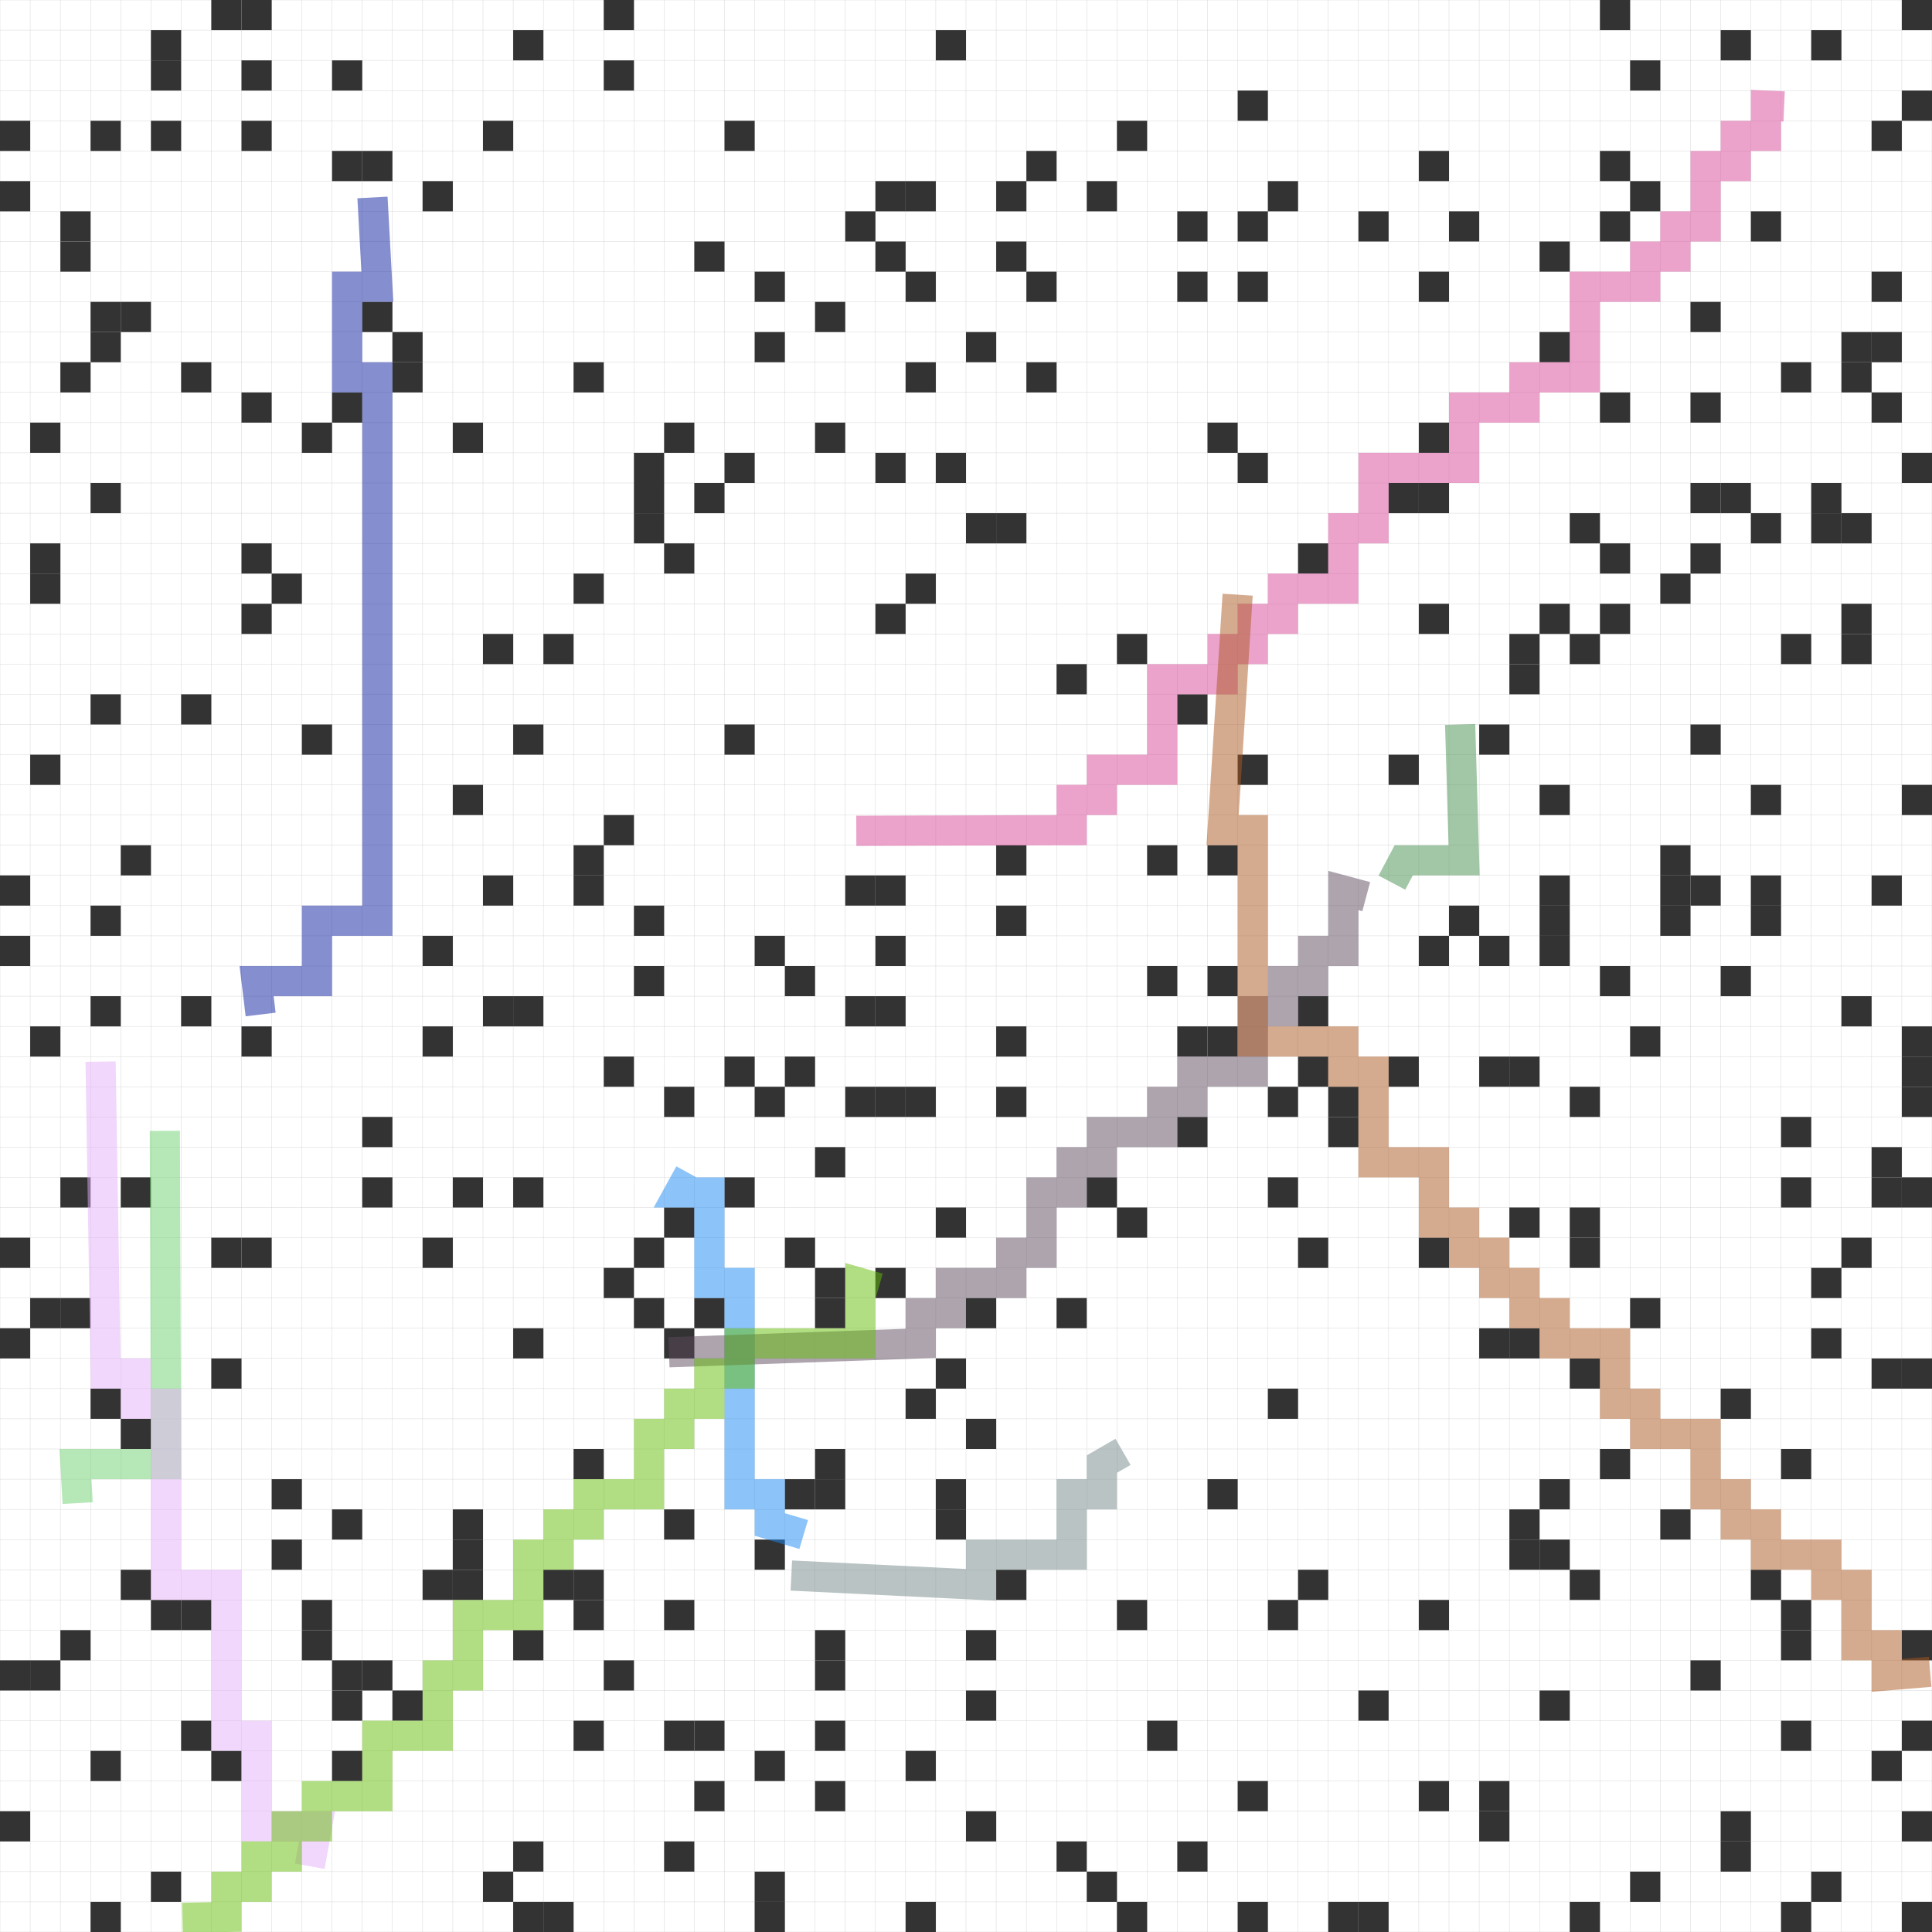 <svg viewBox="0 0 64 64" xmlns="http://www.w3.org/2000/svg">
<path stroke="#ccc" stroke-width="0.01" d="M 0,0 h 64 M 0,1 h 64 M 0,2 h 64 M 0,3 h 64 M 0,4 h 64 M 0,5 h 64 M 0,6 h 64 M 0,7 h 64 M 0,8 h 64 M 0,9 h 64 M 0,10 h 64 M 0,11 h 64 M 0,12 h 64 M 0,13 h 64 M 0,14 h 64 M 0,15 h 64 M 0,16 h 64 M 0,17 h 64 M 0,18 h 64 M 0,19 h 64 M 0,20 h 64 M 0,21 h 64 M 0,22 h 64 M 0,23 h 64 M 0,24 h 64 M 0,25 h 64 M 0,26 h 64 M 0,27 h 64 M 0,28 h 64 M 0,29 h 64 M 0,30 h 64 M 0,31 h 64 M 0,32 h 64 M 0,33 h 64 M 0,34 h 64 M 0,35 h 64 M 0,36 h 64 M 0,37 h 64 M 0,38 h 64 M 0,39 h 64 M 0,40 h 64 M 0,41 h 64 M 0,42 h 64 M 0,43 h 64 M 0,44 h 64 M 0,45 h 64 M 0,46 h 64 M 0,47 h 64 M 0,48 h 64 M 0,49 h 64 M 0,50 h 64 M 0,51 h 64 M 0,52 h 64 M 0,53 h 64 M 0,54 h 64 M 0,55 h 64 M 0,56 h 64 M 0,57 h 64 M 0,58 h 64 M 0,59 h 64 M 0,60 h 64 M 0,61 h 64 M 0,62 h 64 M 0,63 h 64 M 0,64 h 64 M 0,0 v 64 M 1,0 v 64 M 2,0 v 64 M 3,0 v 64 M 4,0 v 64 M 5,0 v 64 M 6,0 v 64 M 7,0 v 64 M 8,0 v 64 M 9,0 v 64 M 10,0 v 64 M 11,0 v 64 M 12,0 v 64 M 13,0 v 64 M 14,0 v 64 M 15,0 v 64 M 16,0 v 64 M 17,0 v 64 M 18,0 v 64 M 19,0 v 64 M 20,0 v 64 M 21,0 v 64 M 22,0 v 64 M 23,0 v 64 M 24,0 v 64 M 25,0 v 64 M 26,0 v 64 M 27,0 v 64 M 28,0 v 64 M 29,0 v 64 M 30,0 v 64 M 31,0 v 64 M 32,0 v 64 M 33,0 v 64 M 34,0 v 64 M 35,0 v 64 M 36,0 v 64 M 37,0 v 64 M 38,0 v 64 M 39,0 v 64 M 40,0 v 64 M 41,0 v 64 M 42,0 v 64 M 43,0 v 64 M 44,0 v 64 M 45,0 v 64 M 46,0 v 64 M 47,0 v 64 M 48,0 v 64 M 49,0 v 64 M 50,0 v 64 M 51,0 v 64 M 52,0 v 64 M 53,0 v 64 M 54,0 v 64 M 55,0 v 64 M 56,0 v 64 M 57,0 v 64 M 58,0 v 64 M 59,0 v 64 M 60,0 v 64 M 61,0 v 64 M 62,0 v 64 M 63,0 v 64 M 64,0 v 64" />
<rect x="7" y="0" width="1" height="1" fill="#333" />
<rect x="8" y="0" width="1" height="1" fill="#333" />
<rect x="20" y="0" width="1" height="1" fill="#333" />
<rect x="53" y="0" width="1" height="1" fill="#333" />
<rect x="63" y="0" width="1" height="1" fill="#333" />
<rect x="5" y="1" width="1" height="1" fill="#333" />
<rect x="17" y="1" width="1" height="1" fill="#333" />
<rect x="31" y="1" width="1" height="1" fill="#333" />
<rect x="57" y="1" width="1" height="1" fill="#333" />
<rect x="60" y="1" width="1" height="1" fill="#333" />
<rect x="5" y="2" width="1" height="1" fill="#333" />
<rect x="8" y="2" width="1" height="1" fill="#333" />
<rect x="11" y="2" width="1" height="1" fill="#333" />
<rect x="20" y="2" width="1" height="1" fill="#333" />
<rect x="54" y="2" width="1" height="1" fill="#333" />
<rect x="41" y="3" width="1" height="1" fill="#333" />
<rect x="63" y="3" width="1" height="1" fill="#333" />
<rect x="0" y="4" width="1" height="1" fill="#333" />
<rect x="3" y="4" width="1" height="1" fill="#333" />
<rect x="5" y="4" width="1" height="1" fill="#333" />
<rect x="8" y="4" width="1" height="1" fill="#333" />
<rect x="16" y="4" width="1" height="1" fill="#333" />
<rect x="24" y="4" width="1" height="1" fill="#333" />
<rect x="37" y="4" width="1" height="1" fill="#333" />
<rect x="62" y="4" width="1" height="1" fill="#333" />
<rect x="11" y="5" width="1" height="1" fill="#333" />
<rect x="12" y="5" width="1" height="1" fill="#333" />
<rect x="34" y="5" width="1" height="1" fill="#333" />
<rect x="47" y="5" width="1" height="1" fill="#333" />
<rect x="53" y="5" width="1" height="1" fill="#333" />
<rect x="0" y="6" width="1" height="1" fill="#333" />
<rect x="14" y="6" width="1" height="1" fill="#333" />
<rect x="29" y="6" width="1" height="1" fill="#333" />
<rect x="30" y="6" width="1" height="1" fill="#333" />
<rect x="33" y="6" width="1" height="1" fill="#333" />
<rect x="36" y="6" width="1" height="1" fill="#333" />
<rect x="42" y="6" width="1" height="1" fill="#333" />
<rect x="54" y="6" width="1" height="1" fill="#333" />
<rect x="2" y="7" width="1" height="1" fill="#333" />
<rect x="28" y="7" width="1" height="1" fill="#333" />
<rect x="39" y="7" width="1" height="1" fill="#333" />
<rect x="41" y="7" width="1" height="1" fill="#333" />
<rect x="45" y="7" width="1" height="1" fill="#333" />
<rect x="48" y="7" width="1" height="1" fill="#333" />
<rect x="53" y="7" width="1" height="1" fill="#333" />
<rect x="58" y="7" width="1" height="1" fill="#333" />
<rect x="2" y="8" width="1" height="1" fill="#333" />
<rect x="23" y="8" width="1" height="1" fill="#333" />
<rect x="29" y="8" width="1" height="1" fill="#333" />
<rect x="33" y="8" width="1" height="1" fill="#333" />
<rect x="51" y="8" width="1" height="1" fill="#333" />
<rect x="25" y="9" width="1" height="1" fill="#333" />
<rect x="30" y="9" width="1" height="1" fill="#333" />
<rect x="34" y="9" width="1" height="1" fill="#333" />
<rect x="39" y="9" width="1" height="1" fill="#333" />
<rect x="41" y="9" width="1" height="1" fill="#333" />
<rect x="47" y="9" width="1" height="1" fill="#333" />
<rect x="62" y="9" width="1" height="1" fill="#333" />
<rect x="3" y="10" width="1" height="1" fill="#333" />
<rect x="4" y="10" width="1" height="1" fill="#333" />
<rect x="12" y="10" width="1" height="1" fill="#333" />
<rect x="27" y="10" width="1" height="1" fill="#333" />
<rect x="56" y="10" width="1" height="1" fill="#333" />
<rect x="3" y="11" width="1" height="1" fill="#333" />
<rect x="13" y="11" width="1" height="1" fill="#333" />
<rect x="25" y="11" width="1" height="1" fill="#333" />
<rect x="32" y="11" width="1" height="1" fill="#333" />
<rect x="51" y="11" width="1" height="1" fill="#333" />
<rect x="61" y="11" width="1" height="1" fill="#333" />
<rect x="62" y="11" width="1" height="1" fill="#333" />
<rect x="2" y="12" width="1" height="1" fill="#333" />
<rect x="6" y="12" width="1" height="1" fill="#333" />
<rect x="13" y="12" width="1" height="1" fill="#333" />
<rect x="19" y="12" width="1" height="1" fill="#333" />
<rect x="30" y="12" width="1" height="1" fill="#333" />
<rect x="34" y="12" width="1" height="1" fill="#333" />
<rect x="59" y="12" width="1" height="1" fill="#333" />
<rect x="61" y="12" width="1" height="1" fill="#333" />
<rect x="8" y="13" width="1" height="1" fill="#333" />
<rect x="11" y="13" width="1" height="1" fill="#333" />
<rect x="53" y="13" width="1" height="1" fill="#333" />
<rect x="56" y="13" width="1" height="1" fill="#333" />
<rect x="62" y="13" width="1" height="1" fill="#333" />
<rect x="1" y="14" width="1" height="1" fill="#333" />
<rect x="10" y="14" width="1" height="1" fill="#333" />
<rect x="15" y="14" width="1" height="1" fill="#333" />
<rect x="22" y="14" width="1" height="1" fill="#333" />
<rect x="27" y="14" width="1" height="1" fill="#333" />
<rect x="40" y="14" width="1" height="1" fill="#333" />
<rect x="47" y="14" width="1" height="1" fill="#333" />
<rect x="21" y="15" width="1" height="1" fill="#333" />
<rect x="24" y="15" width="1" height="1" fill="#333" />
<rect x="29" y="15" width="1" height="1" fill="#333" />
<rect x="31" y="15" width="1" height="1" fill="#333" />
<rect x="41" y="15" width="1" height="1" fill="#333" />
<rect x="63" y="15" width="1" height="1" fill="#333" />
<rect x="3" y="16" width="1" height="1" fill="#333" />
<rect x="21" y="16" width="1" height="1" fill="#333" />
<rect x="23" y="16" width="1" height="1" fill="#333" />
<rect x="46" y="16" width="1" height="1" fill="#333" />
<rect x="47" y="16" width="1" height="1" fill="#333" />
<rect x="56" y="16" width="1" height="1" fill="#333" />
<rect x="57" y="16" width="1" height="1" fill="#333" />
<rect x="60" y="16" width="1" height="1" fill="#333" />
<rect x="21" y="17" width="1" height="1" fill="#333" />
<rect x="32" y="17" width="1" height="1" fill="#333" />
<rect x="33" y="17" width="1" height="1" fill="#333" />
<rect x="52" y="17" width="1" height="1" fill="#333" />
<rect x="58" y="17" width="1" height="1" fill="#333" />
<rect x="60" y="17" width="1" height="1" fill="#333" />
<rect x="61" y="17" width="1" height="1" fill="#333" />
<rect x="1" y="18" width="1" height="1" fill="#333" />
<rect x="8" y="18" width="1" height="1" fill="#333" />
<rect x="22" y="18" width="1" height="1" fill="#333" />
<rect x="43" y="18" width="1" height="1" fill="#333" />
<rect x="53" y="18" width="1" height="1" fill="#333" />
<rect x="56" y="18" width="1" height="1" fill="#333" />
<rect x="1" y="19" width="1" height="1" fill="#333" />
<rect x="9" y="19" width="1" height="1" fill="#333" />
<rect x="19" y="19" width="1" height="1" fill="#333" />
<rect x="30" y="19" width="1" height="1" fill="#333" />
<rect x="55" y="19" width="1" height="1" fill="#333" />
<rect x="8" y="20" width="1" height="1" fill="#333" />
<rect x="29" y="20" width="1" height="1" fill="#333" />
<rect x="47" y="20" width="1" height="1" fill="#333" />
<rect x="51" y="20" width="1" height="1" fill="#333" />
<rect x="53" y="20" width="1" height="1" fill="#333" />
<rect x="61" y="20" width="1" height="1" fill="#333" />
<rect x="16" y="21" width="1" height="1" fill="#333" />
<rect x="18" y="21" width="1" height="1" fill="#333" />
<rect x="37" y="21" width="1" height="1" fill="#333" />
<rect x="50" y="21" width="1" height="1" fill="#333" />
<rect x="52" y="21" width="1" height="1" fill="#333" />
<rect x="59" y="21" width="1" height="1" fill="#333" />
<rect x="61" y="21" width="1" height="1" fill="#333" />
<rect x="35" y="22" width="1" height="1" fill="#333" />
<rect x="50" y="22" width="1" height="1" fill="#333" />
<rect x="3" y="23" width="1" height="1" fill="#333" />
<rect x="6" y="23" width="1" height="1" fill="#333" />
<rect x="39" y="23" width="1" height="1" fill="#333" />
<rect x="10" y="24" width="1" height="1" fill="#333" />
<rect x="17" y="24" width="1" height="1" fill="#333" />
<rect x="24" y="24" width="1" height="1" fill="#333" />
<rect x="49" y="24" width="1" height="1" fill="#333" />
<rect x="56" y="24" width="1" height="1" fill="#333" />
<rect x="1" y="25" width="1" height="1" fill="#333" />
<rect x="41" y="25" width="1" height="1" fill="#333" />
<rect x="46" y="25" width="1" height="1" fill="#333" />
<rect x="15" y="26" width="1" height="1" fill="#333" />
<rect x="51" y="26" width="1" height="1" fill="#333" />
<rect x="58" y="26" width="1" height="1" fill="#333" />
<rect x="63" y="26" width="1" height="1" fill="#333" />
<rect x="20" y="27" width="1" height="1" fill="#333" />
<rect x="4" y="28" width="1" height="1" fill="#333" />
<rect x="19" y="28" width="1" height="1" fill="#333" />
<rect x="33" y="28" width="1" height="1" fill="#333" />
<rect x="38" y="28" width="1" height="1" fill="#333" />
<rect x="40" y="28" width="1" height="1" fill="#333" />
<rect x="55" y="28" width="1" height="1" fill="#333" />
<rect x="0" y="29" width="1" height="1" fill="#333" />
<rect x="16" y="29" width="1" height="1" fill="#333" />
<rect x="19" y="29" width="1" height="1" fill="#333" />
<rect x="28" y="29" width="1" height="1" fill="#333" />
<rect x="29" y="29" width="1" height="1" fill="#333" />
<rect x="51" y="29" width="1" height="1" fill="#333" />
<rect x="55" y="29" width="1" height="1" fill="#333" />
<rect x="56" y="29" width="1" height="1" fill="#333" />
<rect x="58" y="29" width="1" height="1" fill="#333" />
<rect x="62" y="29" width="1" height="1" fill="#333" />
<rect x="3" y="30" width="1" height="1" fill="#333" />
<rect x="21" y="30" width="1" height="1" fill="#333" />
<rect x="33" y="30" width="1" height="1" fill="#333" />
<rect x="48" y="30" width="1" height="1" fill="#333" />
<rect x="51" y="30" width="1" height="1" fill="#333" />
<rect x="55" y="30" width="1" height="1" fill="#333" />
<rect x="58" y="30" width="1" height="1" fill="#333" />
<rect x="0" y="31" width="1" height="1" fill="#333" />
<rect x="14" y="31" width="1" height="1" fill="#333" />
<rect x="25" y="31" width="1" height="1" fill="#333" />
<rect x="29" y="31" width="1" height="1" fill="#333" />
<rect x="47" y="31" width="1" height="1" fill="#333" />
<rect x="49" y="31" width="1" height="1" fill="#333" />
<rect x="51" y="31" width="1" height="1" fill="#333" />
<rect x="21" y="32" width="1" height="1" fill="#333" />
<rect x="26" y="32" width="1" height="1" fill="#333" />
<rect x="38" y="32" width="1" height="1" fill="#333" />
<rect x="40" y="32" width="1" height="1" fill="#333" />
<rect x="53" y="32" width="1" height="1" fill="#333" />
<rect x="57" y="32" width="1" height="1" fill="#333" />
<rect x="3" y="33" width="1" height="1" fill="#333" />
<rect x="6" y="33" width="1" height="1" fill="#333" />
<rect x="16" y="33" width="1" height="1" fill="#333" />
<rect x="17" y="33" width="1" height="1" fill="#333" />
<rect x="28" y="33" width="1" height="1" fill="#333" />
<rect x="29" y="33" width="1" height="1" fill="#333" />
<rect x="43" y="33" width="1" height="1" fill="#333" />
<rect x="61" y="33" width="1" height="1" fill="#333" />
<rect x="1" y="34" width="1" height="1" fill="#333" />
<rect x="8" y="34" width="1" height="1" fill="#333" />
<rect x="14" y="34" width="1" height="1" fill="#333" />
<rect x="33" y="34" width="1" height="1" fill="#333" />
<rect x="39" y="34" width="1" height="1" fill="#333" />
<rect x="40" y="34" width="1" height="1" fill="#333" />
<rect x="54" y="34" width="1" height="1" fill="#333" />
<rect x="63" y="34" width="1" height="1" fill="#333" />
<rect x="20" y="35" width="1" height="1" fill="#333" />
<rect x="24" y="35" width="1" height="1" fill="#333" />
<rect x="26" y="35" width="1" height="1" fill="#333" />
<rect x="43" y="35" width="1" height="1" fill="#333" />
<rect x="46" y="35" width="1" height="1" fill="#333" />
<rect x="49" y="35" width="1" height="1" fill="#333" />
<rect x="50" y="35" width="1" height="1" fill="#333" />
<rect x="63" y="35" width="1" height="1" fill="#333" />
<rect x="22" y="36" width="1" height="1" fill="#333" />
<rect x="25" y="36" width="1" height="1" fill="#333" />
<rect x="28" y="36" width="1" height="1" fill="#333" />
<rect x="29" y="36" width="1" height="1" fill="#333" />
<rect x="30" y="36" width="1" height="1" fill="#333" />
<rect x="33" y="36" width="1" height="1" fill="#333" />
<rect x="42" y="36" width="1" height="1" fill="#333" />
<rect x="44" y="36" width="1" height="1" fill="#333" />
<rect x="52" y="36" width="1" height="1" fill="#333" />
<rect x="63" y="36" width="1" height="1" fill="#333" />
<rect x="12" y="37" width="1" height="1" fill="#333" />
<rect x="39" y="37" width="1" height="1" fill="#333" />
<rect x="44" y="37" width="1" height="1" fill="#333" />
<rect x="59" y="37" width="1" height="1" fill="#333" />
<rect x="27" y="38" width="1" height="1" fill="#333" />
<rect x="62" y="38" width="1" height="1" fill="#333" />
<rect x="2" y="39" width="1" height="1" fill="#333" />
<rect x="4" y="39" width="1" height="1" fill="#333" />
<rect x="12" y="39" width="1" height="1" fill="#333" />
<rect x="15" y="39" width="1" height="1" fill="#333" />
<rect x="17" y="39" width="1" height="1" fill="#333" />
<rect x="24" y="39" width="1" height="1" fill="#333" />
<rect x="36" y="39" width="1" height="1" fill="#333" />
<rect x="42" y="39" width="1" height="1" fill="#333" />
<rect x="59" y="39" width="1" height="1" fill="#333" />
<rect x="62" y="39" width="1" height="1" fill="#333" />
<rect x="63" y="39" width="1" height="1" fill="#333" />
<rect x="22" y="40" width="1" height="1" fill="#333" />
<rect x="31" y="40" width="1" height="1" fill="#333" />
<rect x="37" y="40" width="1" height="1" fill="#333" />
<rect x="50" y="40" width="1" height="1" fill="#333" />
<rect x="52" y="40" width="1" height="1" fill="#333" />
<rect x="0" y="41" width="1" height="1" fill="#333" />
<rect x="7" y="41" width="1" height="1" fill="#333" />
<rect x="8" y="41" width="1" height="1" fill="#333" />
<rect x="14" y="41" width="1" height="1" fill="#333" />
<rect x="21" y="41" width="1" height="1" fill="#333" />
<rect x="26" y="41" width="1" height="1" fill="#333" />
<rect x="43" y="41" width="1" height="1" fill="#333" />
<rect x="47" y="41" width="1" height="1" fill="#333" />
<rect x="52" y="41" width="1" height="1" fill="#333" />
<rect x="61" y="41" width="1" height="1" fill="#333" />
<rect x="20" y="42" width="1" height="1" fill="#333" />
<rect x="27" y="42" width="1" height="1" fill="#333" />
<rect x="29" y="42" width="1" height="1" fill="#333" />
<rect x="60" y="42" width="1" height="1" fill="#333" />
<rect x="1" y="43" width="1" height="1" fill="#333" />
<rect x="2" y="43" width="1" height="1" fill="#333" />
<rect x="21" y="43" width="1" height="1" fill="#333" />
<rect x="23" y="43" width="1" height="1" fill="#333" />
<rect x="27" y="43" width="1" height="1" fill="#333" />
<rect x="32" y="43" width="1" height="1" fill="#333" />
<rect x="35" y="43" width="1" height="1" fill="#333" />
<rect x="54" y="43" width="1" height="1" fill="#333" />
<rect x="0" y="44" width="1" height="1" fill="#333" />
<rect x="17" y="44" width="1" height="1" fill="#333" />
<rect x="22" y="44" width="1" height="1" fill="#333" />
<rect x="49" y="44" width="1" height="1" fill="#333" />
<rect x="50" y="44" width="1" height="1" fill="#333" />
<rect x="60" y="44" width="1" height="1" fill="#333" />
<rect x="7" y="45" width="1" height="1" fill="#333" />
<rect x="31" y="45" width="1" height="1" fill="#333" />
<rect x="52" y="45" width="1" height="1" fill="#333" />
<rect x="62" y="45" width="1" height="1" fill="#333" />
<rect x="63" y="45" width="1" height="1" fill="#333" />
<rect x="3" y="46" width="1" height="1" fill="#333" />
<rect x="30" y="46" width="1" height="1" fill="#333" />
<rect x="42" y="46" width="1" height="1" fill="#333" />
<rect x="57" y="46" width="1" height="1" fill="#333" />
<rect x="4" y="47" width="1" height="1" fill="#333" />
<rect x="32" y="47" width="1" height="1" fill="#333" />
<rect x="19" y="48" width="1" height="1" fill="#333" />
<rect x="27" y="48" width="1" height="1" fill="#333" />
<rect x="53" y="48" width="1" height="1" fill="#333" />
<rect x="59" y="48" width="1" height="1" fill="#333" />
<rect x="9" y="49" width="1" height="1" fill="#333" />
<rect x="26" y="49" width="1" height="1" fill="#333" />
<rect x="27" y="49" width="1" height="1" fill="#333" />
<rect x="31" y="49" width="1" height="1" fill="#333" />
<rect x="40" y="49" width="1" height="1" fill="#333" />
<rect x="51" y="49" width="1" height="1" fill="#333" />
<rect x="11" y="50" width="1" height="1" fill="#333" />
<rect x="15" y="50" width="1" height="1" fill="#333" />
<rect x="22" y="50" width="1" height="1" fill="#333" />
<rect x="31" y="50" width="1" height="1" fill="#333" />
<rect x="50" y="50" width="1" height="1" fill="#333" />
<rect x="55" y="50" width="1" height="1" fill="#333" />
<rect x="9" y="51" width="1" height="1" fill="#333" />
<rect x="15" y="51" width="1" height="1" fill="#333" />
<rect x="25" y="51" width="1" height="1" fill="#333" />
<rect x="50" y="51" width="1" height="1" fill="#333" />
<rect x="51" y="51" width="1" height="1" fill="#333" />
<rect x="4" y="52" width="1" height="1" fill="#333" />
<rect x="14" y="52" width="1" height="1" fill="#333" />
<rect x="15" y="52" width="1" height="1" fill="#333" />
<rect x="18" y="52" width="1" height="1" fill="#333" />
<rect x="19" y="52" width="1" height="1" fill="#333" />
<rect x="33" y="52" width="1" height="1" fill="#333" />
<rect x="43" y="52" width="1" height="1" fill="#333" />
<rect x="52" y="52" width="1" height="1" fill="#333" />
<rect x="58" y="52" width="1" height="1" fill="#333" />
<rect x="5" y="53" width="1" height="1" fill="#333" />
<rect x="6" y="53" width="1" height="1" fill="#333" />
<rect x="10" y="53" width="1" height="1" fill="#333" />
<rect x="19" y="53" width="1" height="1" fill="#333" />
<rect x="22" y="53" width="1" height="1" fill="#333" />
<rect x="37" y="53" width="1" height="1" fill="#333" />
<rect x="42" y="53" width="1" height="1" fill="#333" />
<rect x="47" y="53" width="1" height="1" fill="#333" />
<rect x="59" y="53" width="1" height="1" fill="#333" />
<rect x="2" y="54" width="1" height="1" fill="#333" />
<rect x="10" y="54" width="1" height="1" fill="#333" />
<rect x="17" y="54" width="1" height="1" fill="#333" />
<rect x="27" y="54" width="1" height="1" fill="#333" />
<rect x="32" y="54" width="1" height="1" fill="#333" />
<rect x="59" y="54" width="1" height="1" fill="#333" />
<rect x="63" y="54" width="1" height="1" fill="#333" />
<rect x="0" y="55" width="1" height="1" fill="#333" />
<rect x="1" y="55" width="1" height="1" fill="#333" />
<rect x="11" y="55" width="1" height="1" fill="#333" />
<rect x="12" y="55" width="1" height="1" fill="#333" />
<rect x="20" y="55" width="1" height="1" fill="#333" />
<rect x="27" y="55" width="1" height="1" fill="#333" />
<rect x="56" y="55" width="1" height="1" fill="#333" />
<rect x="11" y="56" width="1" height="1" fill="#333" />
<rect x="13" y="56" width="1" height="1" fill="#333" />
<rect x="32" y="56" width="1" height="1" fill="#333" />
<rect x="45" y="56" width="1" height="1" fill="#333" />
<rect x="51" y="56" width="1" height="1" fill="#333" />
<rect x="6" y="57" width="1" height="1" fill="#333" />
<rect x="19" y="57" width="1" height="1" fill="#333" />
<rect x="22" y="57" width="1" height="1" fill="#333" />
<rect x="23" y="57" width="1" height="1" fill="#333" />
<rect x="27" y="57" width="1" height="1" fill="#333" />
<rect x="38" y="57" width="1" height="1" fill="#333" />
<rect x="59" y="57" width="1" height="1" fill="#333" />
<rect x="63" y="57" width="1" height="1" fill="#333" />
<rect x="3" y="58" width="1" height="1" fill="#333" />
<rect x="7" y="58" width="1" height="1" fill="#333" />
<rect x="11" y="58" width="1" height="1" fill="#333" />
<rect x="25" y="58" width="1" height="1" fill="#333" />
<rect x="30" y="58" width="1" height="1" fill="#333" />
<rect x="62" y="58" width="1" height="1" fill="#333" />
<rect x="23" y="59" width="1" height="1" fill="#333" />
<rect x="27" y="59" width="1" height="1" fill="#333" />
<rect x="41" y="59" width="1" height="1" fill="#333" />
<rect x="47" y="59" width="1" height="1" fill="#333" />
<rect x="49" y="59" width="1" height="1" fill="#333" />
<rect x="0" y="60" width="1" height="1" fill="#333" />
<rect x="32" y="60" width="1" height="1" fill="#333" />
<rect x="49" y="60" width="1" height="1" fill="#333" />
<rect x="57" y="60" width="1" height="1" fill="#333" />
<rect x="63" y="60" width="1" height="1" fill="#333" />
<rect x="17" y="61" width="1" height="1" fill="#333" />
<rect x="22" y="61" width="1" height="1" fill="#333" />
<rect x="35" y="61" width="1" height="1" fill="#333" />
<rect x="39" y="61" width="1" height="1" fill="#333" />
<rect x="57" y="61" width="1" height="1" fill="#333" />
<rect x="5" y="62" width="1" height="1" fill="#333" />
<rect x="16" y="62" width="1" height="1" fill="#333" />
<rect x="25" y="62" width="1" height="1" fill="#333" />
<rect x="36" y="62" width="1" height="1" fill="#333" />
<rect x="54" y="62" width="1" height="1" fill="#333" />
<rect x="60" y="62" width="1" height="1" fill="#333" />
<rect x="3" y="63" width="1" height="1" fill="#333" />
<rect x="17" y="63" width="1" height="1" fill="#333" />
<rect x="18" y="63" width="1" height="1" fill="#333" />
<rect x="25" y="63" width="1" height="1" fill="#333" />
<rect x="30" y="63" width="1" height="1" fill="#333" />
<rect x="37" y="63" width="1" height="1" fill="#333" />
<rect x="41" y="63" width="1" height="1" fill="#333" />
<rect x="44" y="63" width="1" height="1" fill="#333" />
<rect x="45" y="63" width="1" height="1" fill="#333" />
<rect x="52" y="63" width="1" height="1" fill="#333" />
<rect x="59" y="63" width="1" height="1" fill="#333" />
<rect x="63" y="63" width="1" height="1" fill="#333" />
<path fill="none" stroke="#1A8AF5" stroke-width="1" d="M 22.843,38.877 L 22.5,39.5 L 23.5,39.5 L 23.5,42.5 L 24.5,42.5 L 24.5,49.5 L 25.5,49.5 L 25.5,50.5 L 26.623,50.833" opacity="0.5" />
<path fill="none" stroke="#0C1E9E" stroke-width="1" d="M 12.339,6.541 L 12.5,9.5 L 11.5,9.5 L 11.5,12.5 L 12.5,12.5 L 12.5,30.5 L 10.5,30.5 L 10.5,32.5 L 8.5,32.5 L 8.634,33.606" opacity="0.5" />
<path fill="none" stroke="#46914E" stroke-width="1" d="M 48.369,23.999 L 48.5,28.5 L 46.5,28.5 L 46.109,29.239" opacity="0.5" />
<path fill="none" stroke="#6FD371" stroke-width="1" d="M 5.461,37.46 L 5.5,48.5 L 2.5,48.5 L 2.572,49.792" opacity="0.5" />
<path fill="none" stroke="#5D4B5F" stroke-width="1" d="M 22.161,44.796 L 30.5,44.5 L 30.5,43.5 L 31.5,43.5 L 31.5,42.5 L 33.5,42.5 L 33.5,41.5 L 34.5,41.5 L 34.5,39.5 L 35.5,39.5 L 35.5,38.5 L 36.5,38.5 L 36.5,37.5 L 38.5,37.5 L 38.5,36.5 L 39.5,36.5 L 39.5,35.5 L 41.5,35.5 L 41.5,33.5 L 42.5,33.5 L 42.5,32.5 L 43.5,32.5 L 43.5,31.5 L 44.5,31.5 L 44.5,29.5 L 45.258,29.703" opacity="0.5" />
<path fill="none" stroke="#758989" stroke-width="1" d="M 26.214,52.192 L 32.5,52.5 L 32.5,51.5 L 35.5,51.5 L 35.5,49.5 L 36.5,49.5 L 36.5,48.5 L 37.202,48.095" opacity="0.5" />
<path fill="none" stroke="#E4B1F8" stroke-width="1" d="M 3.332,35.167 L 3.5,45.5 L 4.5,45.5 L 4.5,46.5 L 5.5,46.5 L 5.5,52.5 L 7.5,52.5 L 7.5,57.5 L 8.5,57.5 L 8.5,60.5 L 10.5,60.5 L 10.26,61.822" opacity="0.5" />
<path fill="none" stroke="#D84899" stroke-width="1" d="M 28.366,27.522 L 35.5,27.5 L 35.5,26.5 L 36.5,26.5 L 36.5,25.5 L 38.5,25.5 L 38.5,22.5 L 40.5,22.5 L 40.5,21.5 L 41.5,21.5 L 41.5,20.5 L 42.5,20.5 L 42.5,19.5 L 44.5,19.5 L 44.5,17.5 L 45.5,17.5 L 45.5,15.5 L 48.5,15.5 L 48.5,13.5 L 50.5,13.5 L 50.5,12.5 L 52.5,12.5 L 52.5,9.5 L 54.5,9.5 L 54.5,8.5 L 55.5,8.5 L 55.5,7.5 L 56.5,7.5 L 56.5,5.5 L 57.5,5.5 L 57.5,4.5 L 58.5,4.5 L 58.5,3.5 L 59.102,3.526" opacity="0.5" />
<path fill="none" stroke="#AD5920" stroke-width="1" d="M 40.999,19.7 L 40.5,27.5 L 41.5,27.5 L 41.5,34.5 L 44.5,34.5 L 44.5,35.5 L 45.5,35.5 L 45.5,38.5 L 47.5,38.5 L 47.5,40.5 L 48.5,40.5 L 48.5,41.5 L 49.5,41.5 L 49.5,42.5 L 50.5,42.5 L 50.5,43.5 L 51.5,43.5 L 51.5,44.5 L 53.5,44.5 L 53.5,46.5 L 54.5,46.5 L 54.5,47.5 L 56.5,47.5 L 56.5,49.5 L 57.5,49.5 L 57.5,50.5 L 58.5,50.5 L 58.5,51.5 L 60.5,51.5 L 60.5,52.5 L 61.5,52.5 L 61.5,54.5 L 62.5,54.5 L 62.5,55.5 L 63.939,55.38" opacity="0.5" />
<path fill="none" stroke="#67BF08" stroke-width="1" d="M 29.103,42.673 L 28.5,42.5 L 28.5,44.5 L 24.5,44.5 L 24.5,45.5 L 23.5,45.5 L 23.5,46.5 L 22.5,46.5 L 22.5,47.5 L 21.5,47.5 L 21.5,49.5 L 19.5,49.5 L 19.5,50.5 L 18.5,50.5 L 18.5,51.5 L 17.5,51.5 L 17.5,53.5 L 15.5,53.5 L 15.5,55.5 L 14.5,55.5 L 14.5,57.5 L 12.5,57.5 L 12.5,59.5 L 10.5,59.5 L 10.5,60.5 L 9.5,60.5 L 9.5,61.5 L 8.5,61.5 L 8.5,62.5 L 7.5,62.5 L 7.5,63.5 L 6.041,63.53" opacity="0.5" />
</svg>